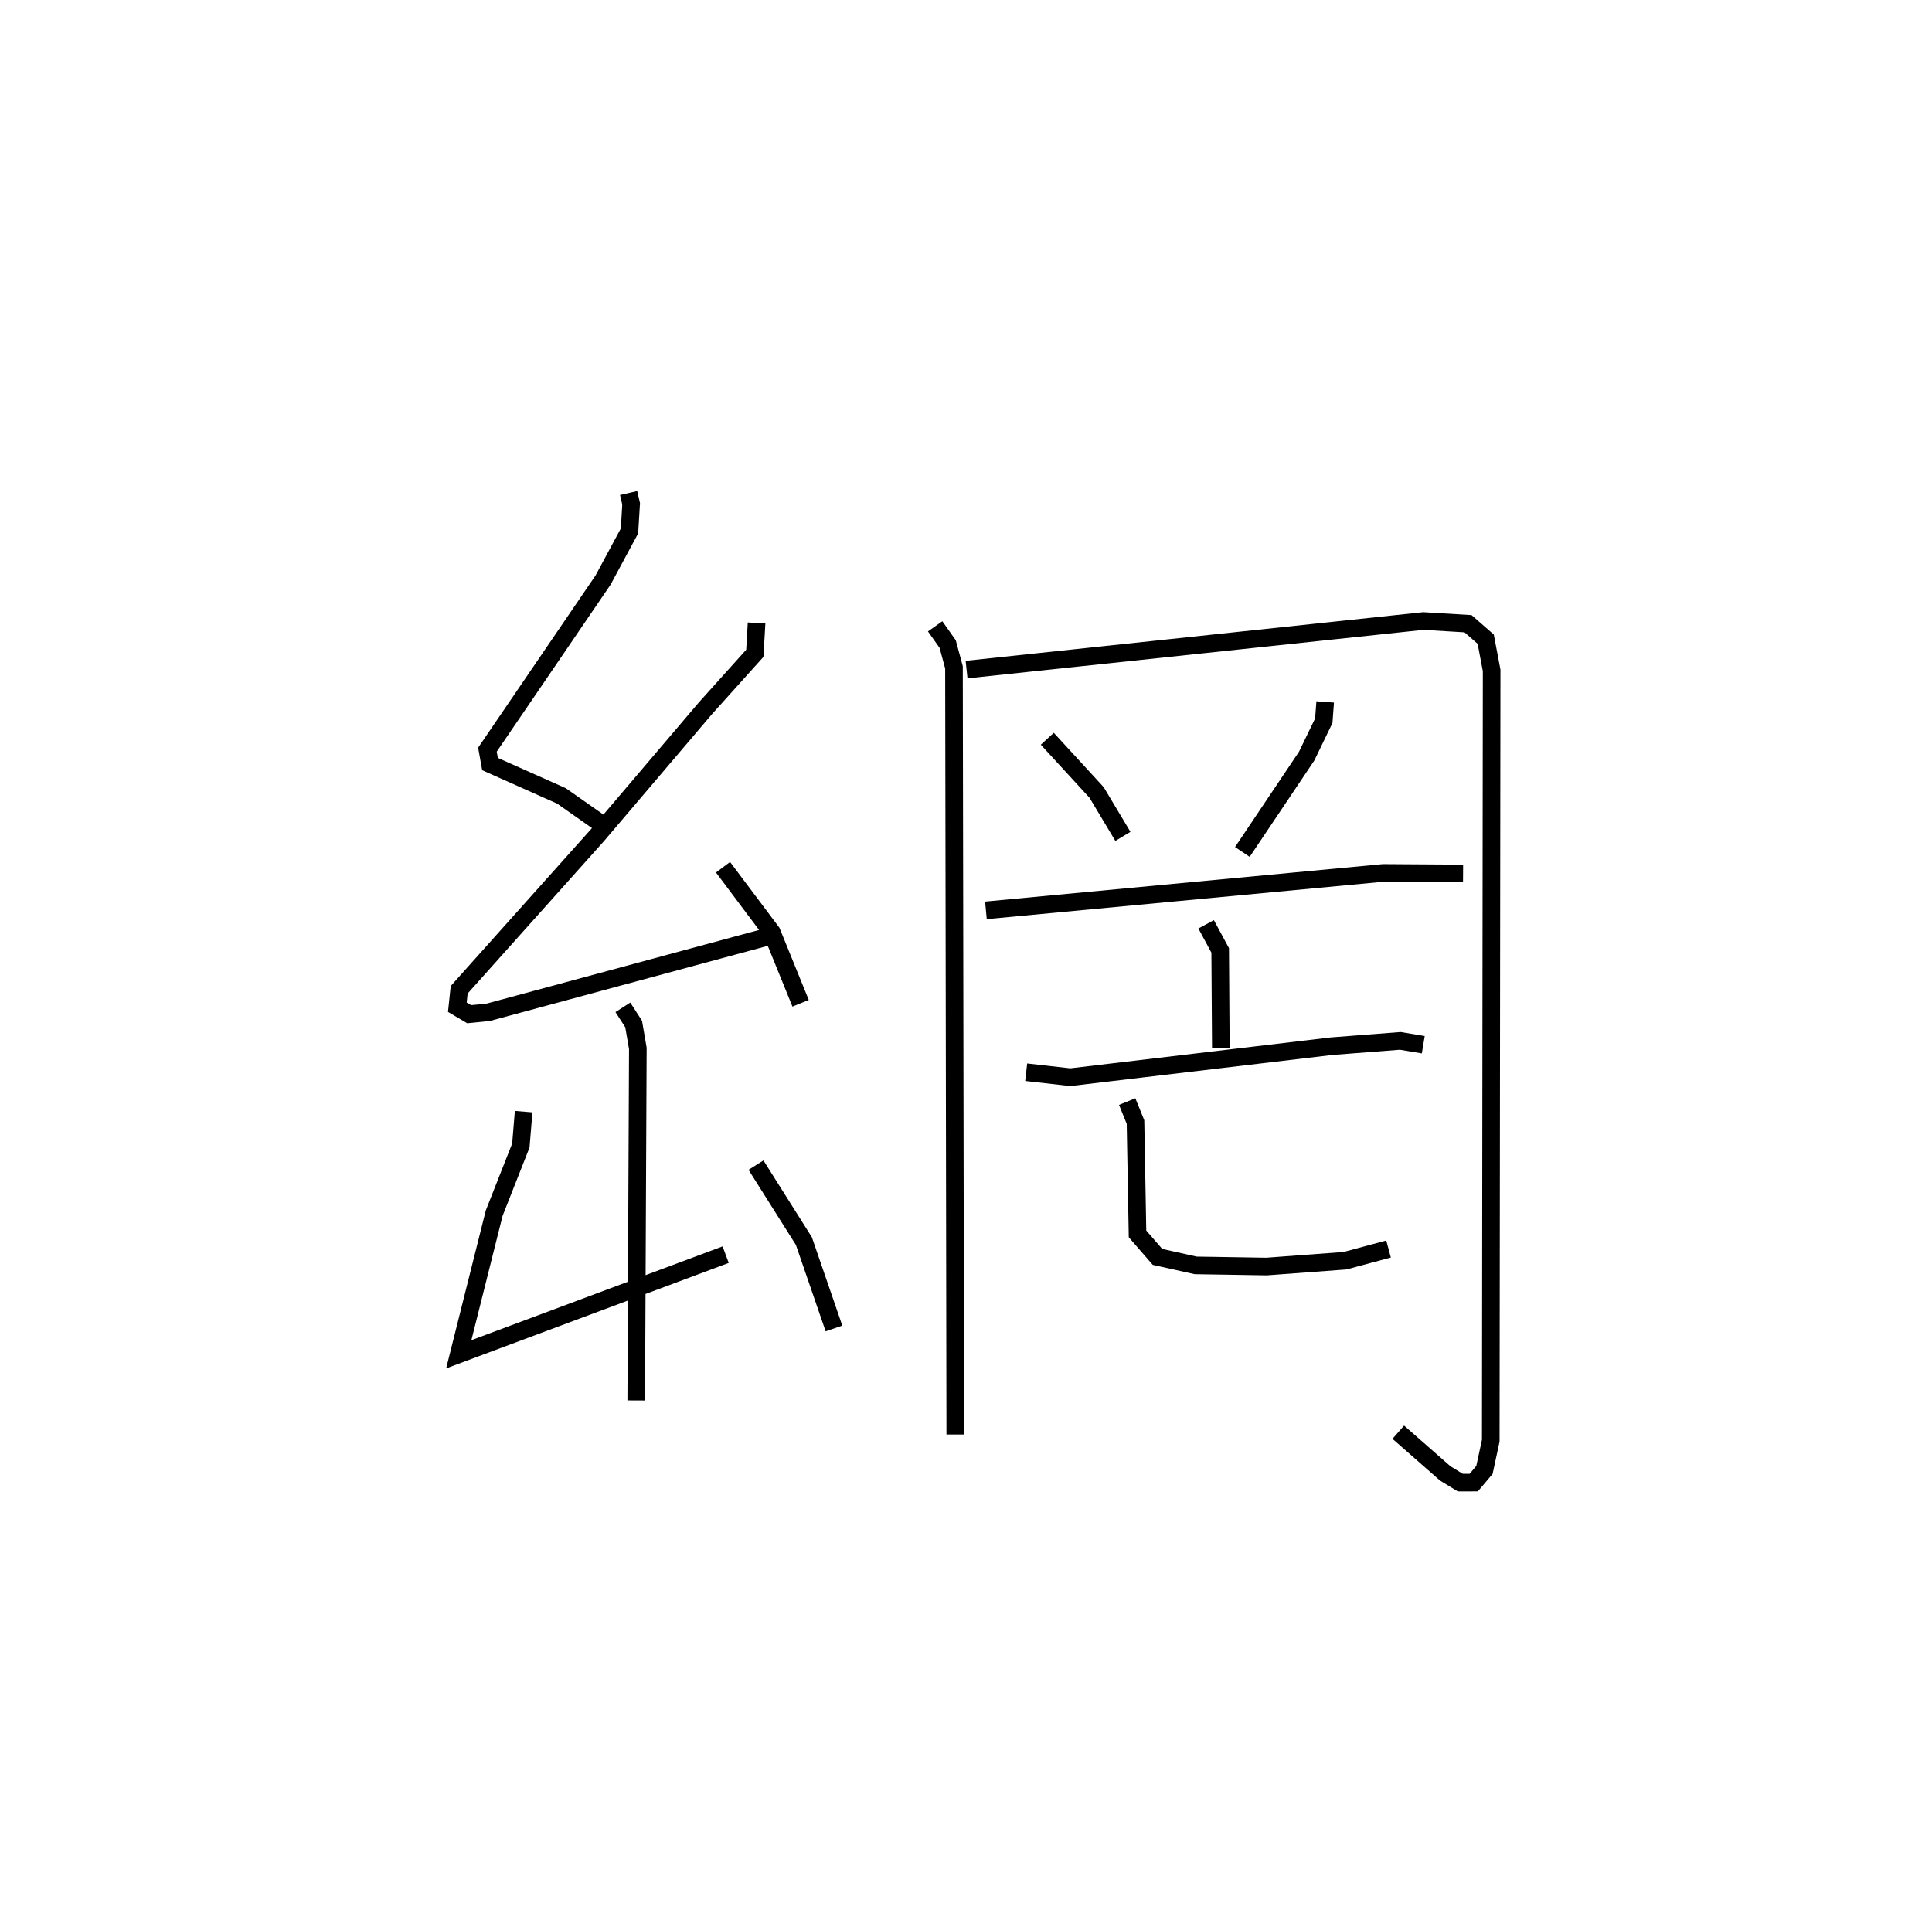 <?xml version="1.0" encoding="utf-8" ?>
<svg baseProfile="full" height="109.191" version="1.1" width="109.683" xmlns="http://www.w3.org/2000/svg" xmlns:ev="http://www.w3.org/2001/xml-events" xmlns:xlink="http://www.w3.org/1999/xlink"><defs /><rect fill="white" height="109.191" width="109.683" x="0" y="0" /><path d="M25,25 m0.0,0.0 m10.688,3.001 l0.142,0.613 -0.093,1.539 l-1.5,2.788 -6.565,9.631 l0.147,0.816 4.055,1.808 l2.571,1.804 m8.507,-11.622 l-0.1,1.723 -2.807,3.123 l-6.139,7.218 -7.838,8.764 l-0.104,0.988 0.673,0.398 l1.078,-0.108 15.767,-4.262 m-2.435,-3.974 l2.765,3.686 1.64,4.038 m-10.09,0.23 l0.611,0.948 0.238,1.384 l-0.091,19.99 m-6.392,-16.399 l-0.159,1.925 -1.512,3.837 l-2.012,8.016 15.152,-5.656 m1.722,-5.084 l2.719,4.313 1.708,4.961 m5.744,-39.868 l0.711,1.003 0.358,1.324 l0.073,43.562 m0.642,-43.434 l25.933,-2.757 2.537,0.154 l1.003,0.877 0.336,1.773 l-0.05,43.739 -0.358,1.66 l-0.607,0.718 -0.765,0.002 l-0.854,-0.522 -2.666,-2.339 m-19.926,-39.378 l2.798,3.048 1.494,2.496 m11.484,-7.635 l-0.079,1.066 -0.973,2.011 l-3.65,5.442 m-14.558,3.317 l22.558,-2.126 4.53,0.03 m-14.587,2.888 l0.798,1.481 0.037,5.555 m-11.05,1.362 l2.502,0.283 14.829,-1.76 l3.905,-0.302 1.307,0.218 m-16.81,3.229 l0.472,1.162 0.115,6.352 l1.134,1.306 2.168,0.482 l4.025,0.065 4.453,-0.33 l2.472,-0.664 " fill="none" stroke="black" stroke-width="1" /></svg>